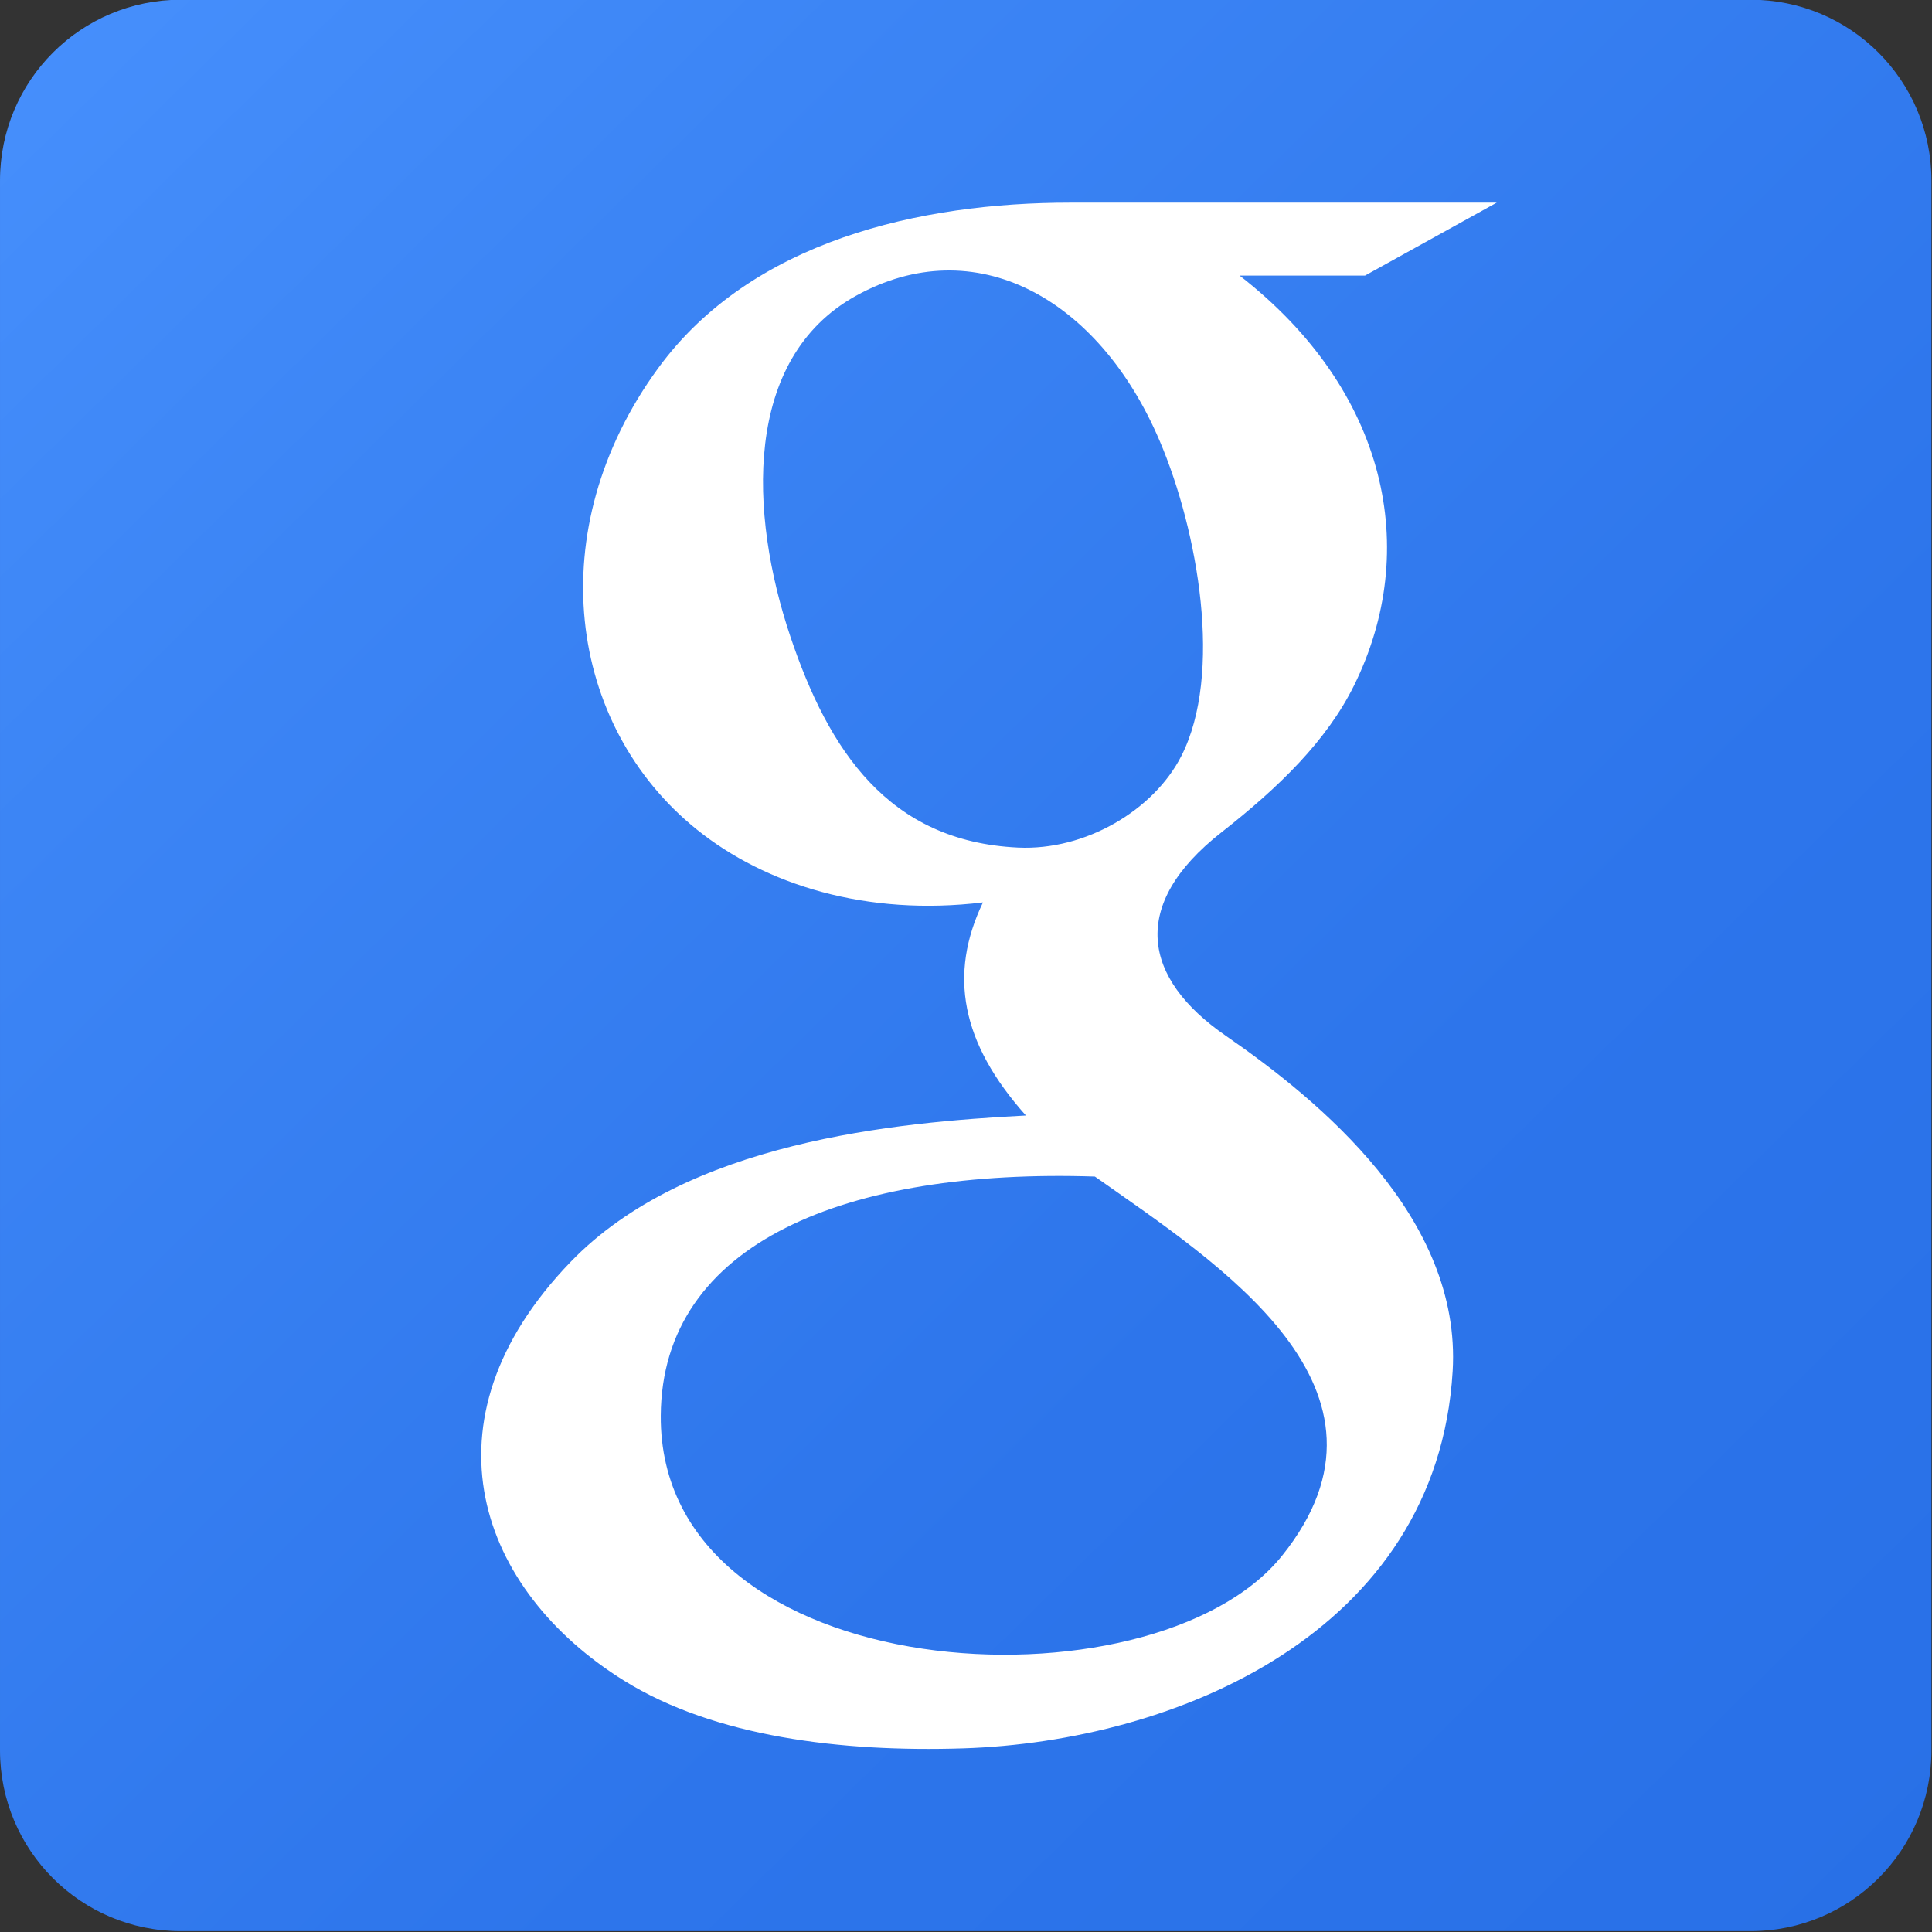 <?xml version="1.0" encoding="UTF-8" standalone="no"?>
<!-- Generator: Adobe Illustrator 17.1.0, SVG Export Plug-In . SVG Version: 6.00 Build 0)  -->

<svg
   xmlns:dc="http://purl.org/dc/elements/1.1/"
   xmlns:cc="http://creativecommons.org/ns#"
   xmlns:rdf="http://www.w3.org/1999/02/22-rdf-syntax-ns#"
   xmlns:svg="http://www.w3.org/2000/svg"
   xmlns="http://www.w3.org/2000/svg"
   xmlns:xlink="http://www.w3.org/1999/xlink"
   xmlns:sodipodi="http://sodipodi.sourceforge.net/DTD/sodipodi-0.dtd"
   xmlns:inkscape="http://www.inkscape.org/namespaces/inkscape"
   version="1.1"
   id="Layer_2"
   x="0px"
   y="0px"
   viewBox="0 0 512 512"
   enable-background="new 0 0 341.6 341.6"
   xml:space="preserve"
   inkscape:version="0.48.5 r10040"
   width="100%"
   height="100%"
   sodipodi:docname="52bff1eec8318cb228000001.svg"><rect x="0" y="0" width="512" height="512" fill="#333333" stroke="none"/><defs
     id="defs4532"><linearGradient
       inkscape:collect="always"
       xlink:href="#SVGID_1_"
       id="linearGradient4541"
       gradientUnits="userSpaceOnUse"
       gradientTransform="translate(0,170.4)"
       x1="7.658"
       y1="4.926"
       x2="337.721"
       y2="340.516" /><linearGradient
       inkscape:collect="always"
       xlink:href="#SVGID_1_"
       id="linearGradient3583"
       gradientUnits="userSpaceOnUse"
       gradientTransform="translate(0,170.4)"
       x1="7.658"
       y1="4.926"
       x2="337.721"
       y2="340.516" /></defs><sodipodi:namedview
     pagecolor="#ffffff"
     bordercolor="#666666"
     borderopacity="1"
     objecttolerance="10"
     gridtolerance="10"
     guidetolerance="10"
     inkscape:pageopacity="0"
     inkscape:pageshadow="2"
     inkscape:window-width="1920"
     inkscape:window-height="1031"
     id="namedview4530"
     showgrid="false"
     inkscape:zoom="0.97703277"
     inkscape:cx="97.042404"
     inkscape:cy="269.52041"
     inkscape:window-x="0"
     inkscape:window-y="0"
     inkscape:window-maximized="1"
     inkscape:current-layer="g4536"
     inkscape:snap-bbox="true"
     inkscape:bbox-paths="true"
     inkscape:snap-page="true" /><linearGradient
     id="SVGID_1_"
     gradientUnits="userSpaceOnUse"
     x1="7.658"
     y1="4.926"
     x2="337.721"
     y2="340.516"
     gradientTransform="translate(0,170.4)"><stop
       offset="0"
       style="stop-color:#468FFC"
       id="stop4516" /><stop
       offset="0.209"
       style="stop-color:#3C85F5"
       id="stop4518" /><stop
       offset="0.65"
       style="stop-color:#2D75EB"
       id="stop4520" /><stop
       offset="1"
       style="stop-color:#2870E7"
       id="stop4522" /></linearGradient><g
     id="g4536"
     transform="matrix(1.288,0,0,1.288,35.936,-183.548)"><g
       id="g3579"
       transform="matrix(1.163,0,0,1.163,-27.9,-55.726)"><path
         d="m 0,202.4 c 0,-17.7 14.3,-32 32,-32 h 277.7 c 17.7,0 32,14.3 32,32 v 277.7 c 0,17.7 -14.3,32 -32,32 H 32 c -17.7,0 -32,-14.3 -32,-32 V 202.4 z"
         id="path4524"
         inkscape:connector-curvature="0"
         style="fill:url(#linearGradient3583)" /><path
         d="m 241.5,219.2 -22.2,0 c 26.215,20.37 32.078,48.592 20.256,72.515 -4.832,9.779 -13.281,18.012 -23.466,25.993 -16.384,12.838 -13.939,25.829 0.75,35.97 16.581,11.446 41.785,32.166 40.159,59.365 -2.765,46.245 -48.982,65.527 -86.634,66.722 -21.516,0.683 -43.907,-2.027 -59.907,-11.948 C 84.825,451.923 73.692,421.954 100.943,393.708 121.484,372.416 158.347,368.998 181.5,367.8 170.021,354.947 167.78,342.85 173.9,330.1 153.365,332.6 135.45,327.008 123.276,317.206 100.429,298.813 95.555,264.215 116.412,235.624 132.899,213.023 162.751,206.3 189.4,206.3 l 75.4,0 z m -47.8,159.4 c -43.806,-1.428 -76.618,11.601 -76.8,42.3 -0.287,48.516 87.104,53.153 109.9,24.8 23.696,-29.472 -11.19,-51.656 -33.1,-67.1 z M 151.4,222.8 c -19.995,11.104 -18.887,38.539 -11.555,60.311 6.753,20.051 17.281,36.205 40.255,37.289 11.947,0.564 23.993,-6.615 28.88,-16.166 7.438,-14.538 2.984,-39.824 -3.818,-55.788 C 194.349,223.071 172.438,211.116 151.4,222.8 z"
         id="path2995"
         inkscape:connector-curvature="0"
         style="fill:#ffffff;fill-opacity:1;fill-rule:nonzero;stroke:none"
         sodipodi:nodetypes="ccsssssssccssscccsscssssss" /></g></g></svg>